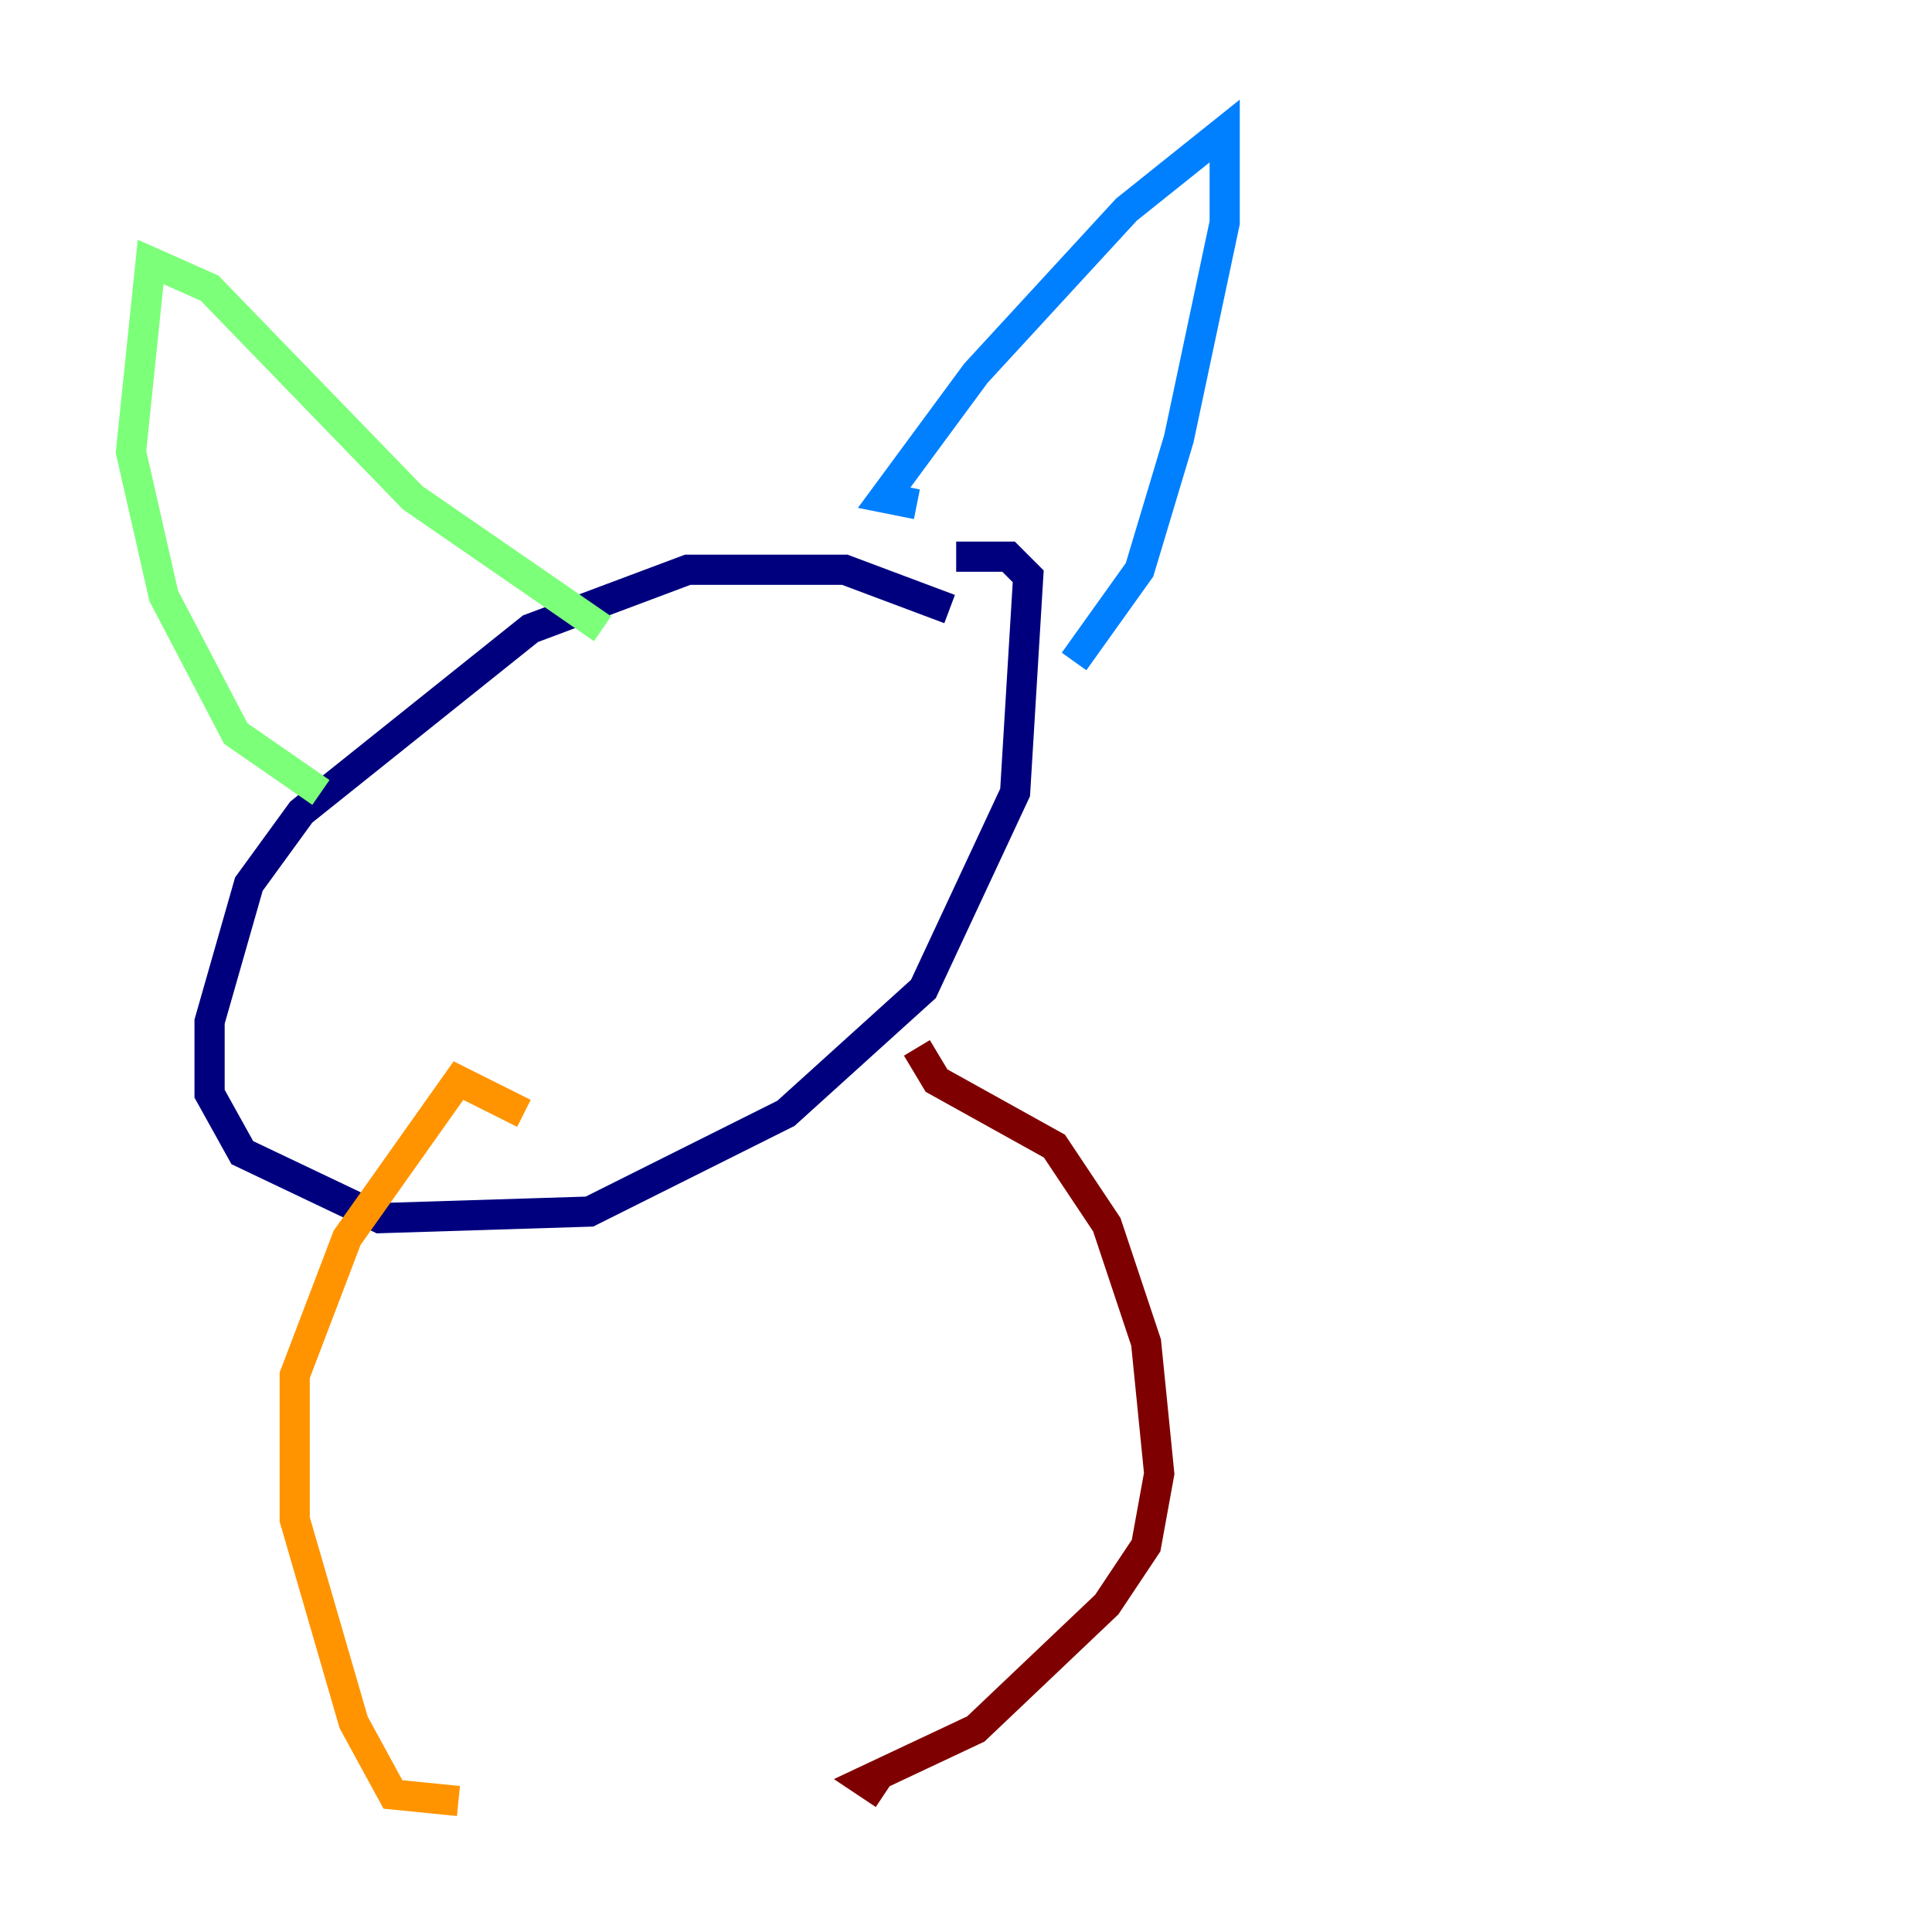 <?xml version="1.0" encoding="utf-8" ?>
<svg baseProfile="tiny" height="128" version="1.2" viewBox="0,0,128,128" width="128" xmlns="http://www.w3.org/2000/svg" xmlns:ev="http://www.w3.org/2001/xml-events" xmlns:xlink="http://www.w3.org/1999/xlink"><defs /><polyline fill="none" points="62.915,40.352 55.973,37.749 45.559,37.749 35.146,41.654 19.959,53.803 16.488,58.576 13.885,67.688 13.885,72.461 16.054,76.366 25.166,80.705 39.051,80.271 52.068,73.763 61.18,65.519 67.254,52.502 68.122,38.183 66.82,36.881 63.349,36.881" stroke="#00007f" stroke-width="2" /><polyline fill="none" points="60.746,33.41 58.576,32.976 64.651,24.732 74.63,13.885 81.139,8.678 81.139,14.752 78.102,29.071 75.498,37.749 71.159,43.824" stroke="#0080ff" stroke-width="2" /><polyline fill="none" points="39.919,41.654 27.336,32.976 13.885,19.091 9.98,17.356 8.678,29.939 10.848,39.485 15.62,48.597 21.261,52.502" stroke="#7cff79" stroke-width="2" /><polyline fill="none" points="34.712,73.763 30.373,71.593 22.997,82.007 19.525,91.119 19.525,100.664 23.43,114.115 26.034,118.888 30.373,119.322" stroke="#ff9400" stroke-width="2" /><polyline fill="none" points="60.746,69.424 62.047,71.593 69.858,75.932 73.329,81.139 75.932,88.949 76.8,97.627 75.932,102.4 73.329,106.305 64.651,114.549 57.275,118.02 58.576,118.888" stroke="#7f0000" stroke-width="2" /></svg>